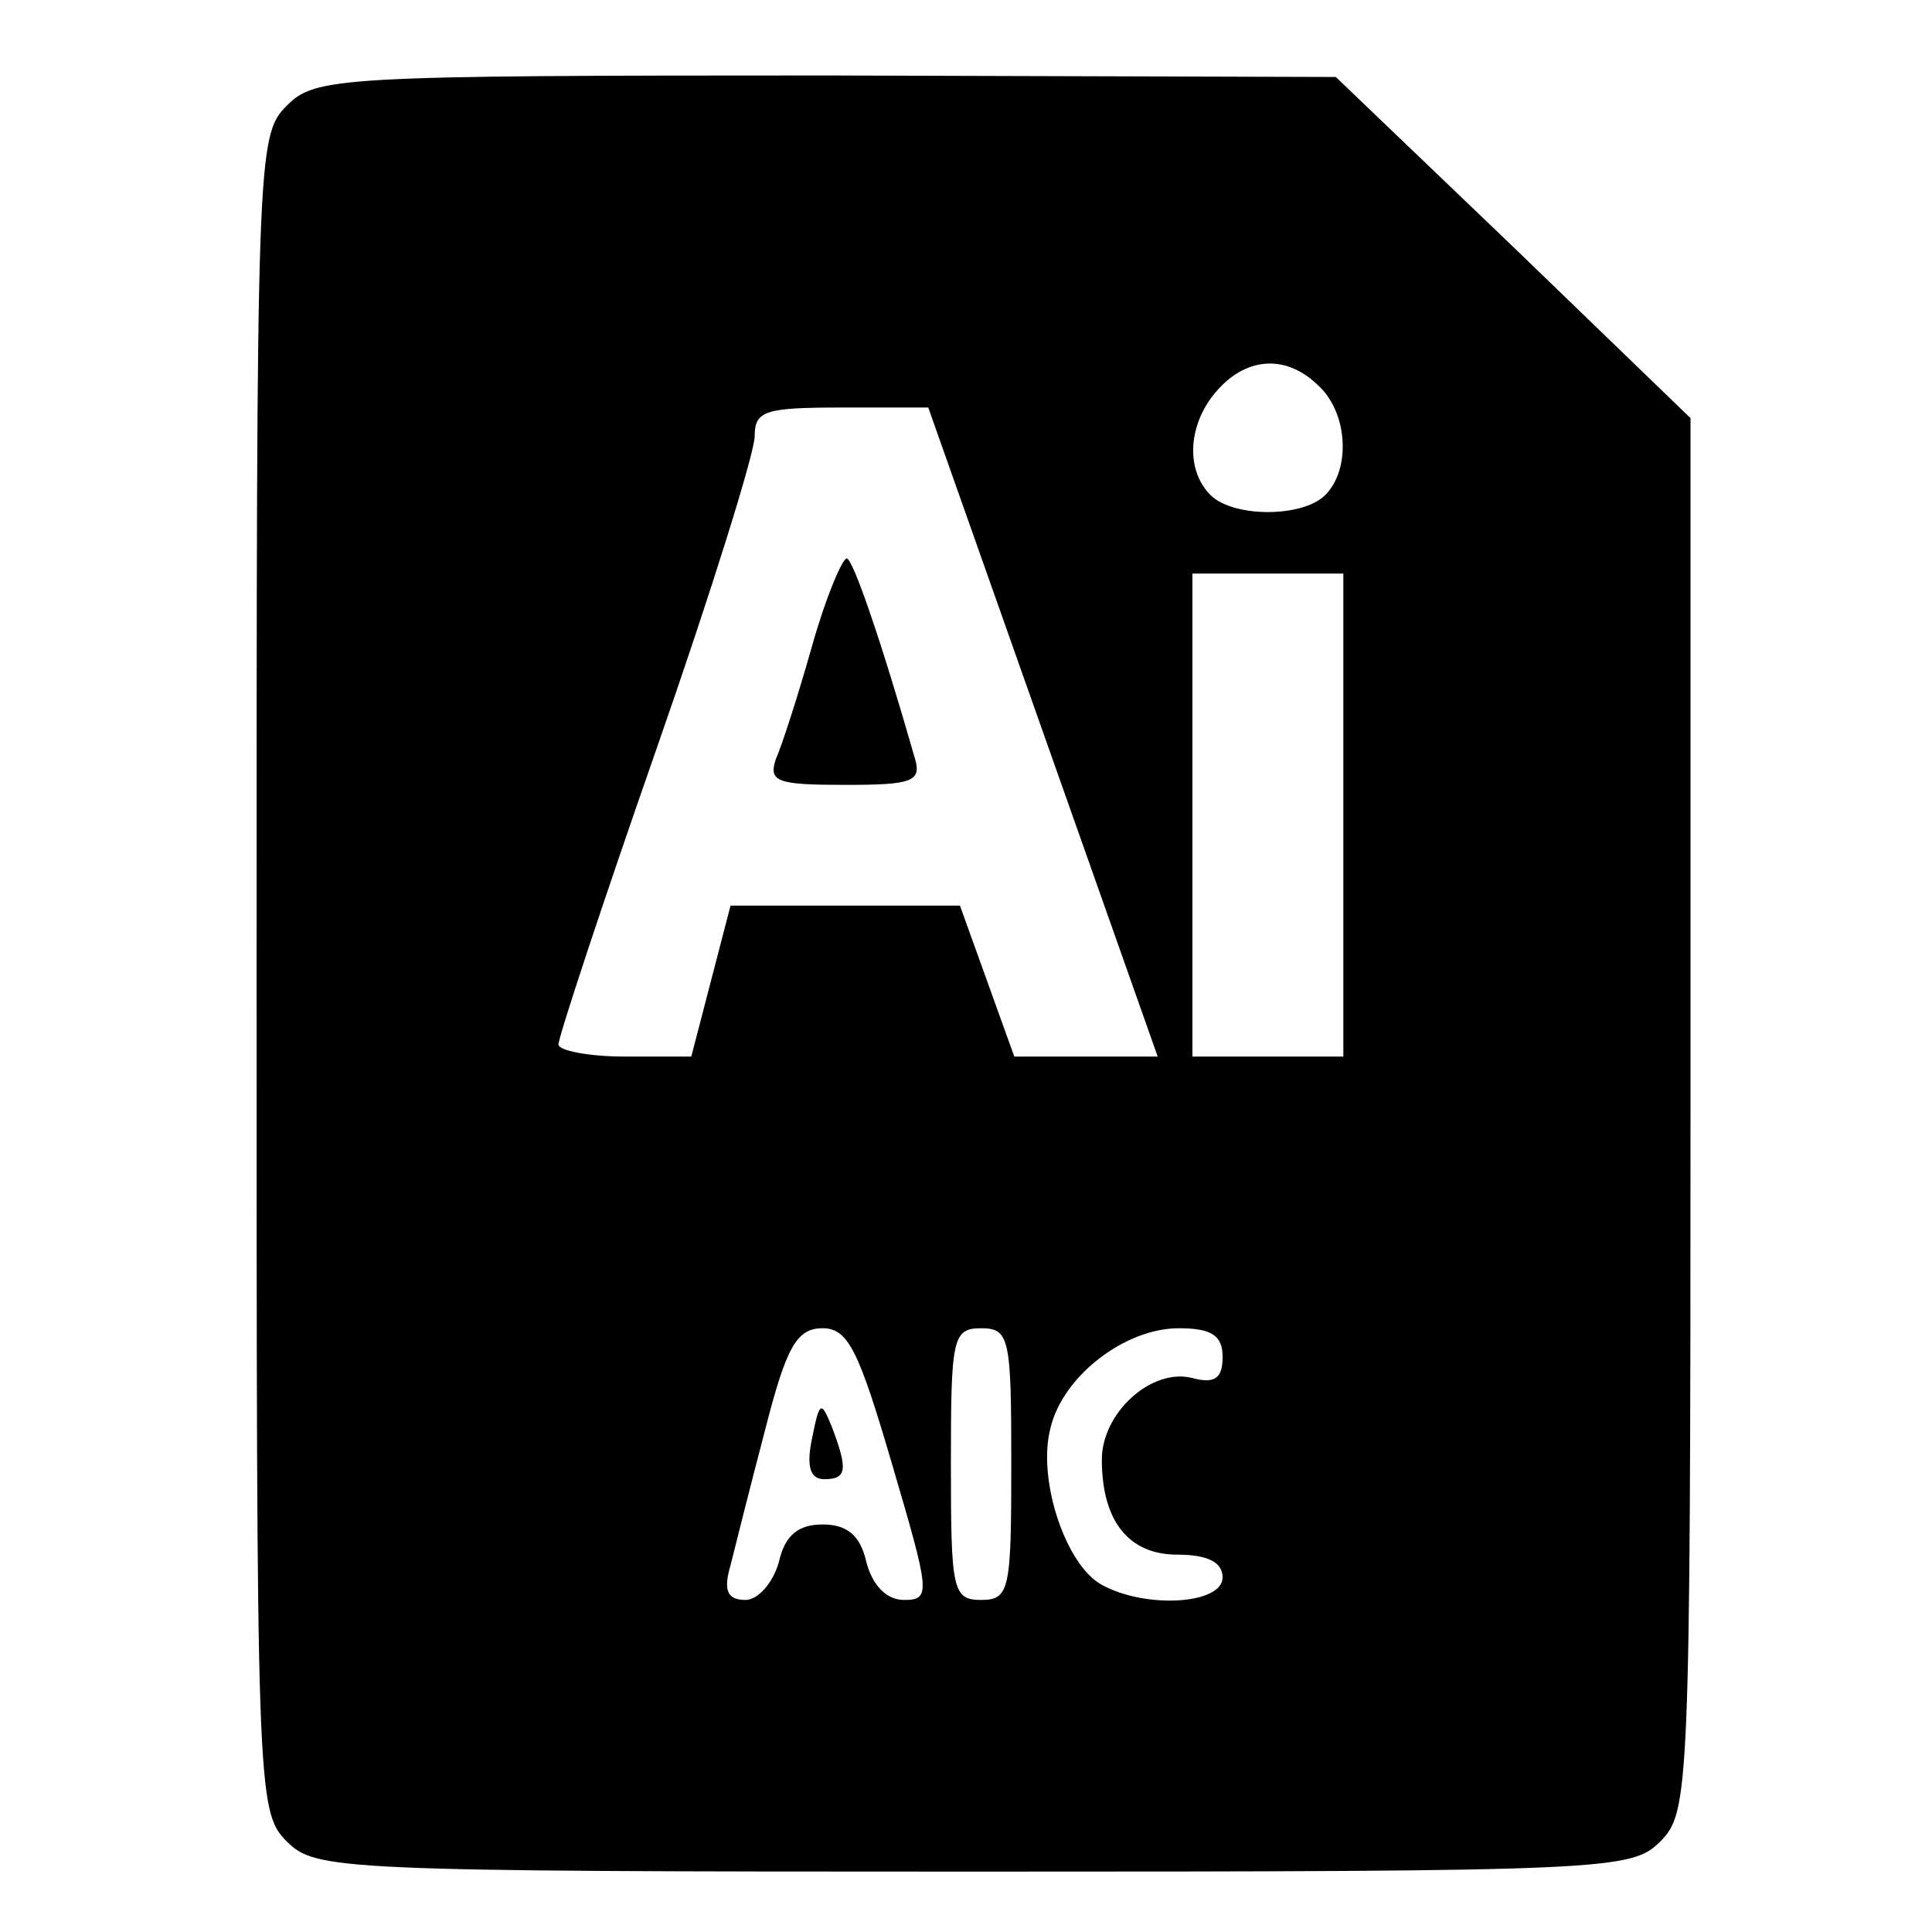 <?xml version="1.0" standalone="no"?>
<!DOCTYPE svg PUBLIC "-//W3C//DTD SVG 20010904//EN"
 "http://www.w3.org/TR/2001/REC-SVG-20010904/DTD/svg10.dtd">
<svg version="1.0" xmlns="http://www.w3.org/2000/svg"
 width="128pt" height="128pt" viewBox="0 0 128 128"
 preserveAspectRatio="xMidYMid meet">
<g transform="translate(0,128) scale(0.1,-0.1)"
fill="#000000" stroke="none">
<path d="M190 1210 c-20 -20 -20 -33 -20 -575 0 -542 0 -555 20 -575 19 -19
33 -20 455 -20 422 0 436 1 455 20 19 19 20 33 20 482 l0 461 -117 113 -118
113 -337 1 c-325 0 -339 -1 -358 -20z m684 -186 c19 -18 21 -55 4 -72 -15 -15
-61 -15 -76 0 -17 17 -15 48 5 70 20 22 46 23 67 2z m-183 -229 l76 -215 -47
0 -48 0 -18 50 -18 50 -76 0 -76 0 -13 -50 -13 -50 -44 0 c-24 0 -44 4 -44 8
0 5 29 93 65 196 36 103 65 196 65 207 0 17 7 19 58 19 l57 0 76 -215z m199
-55 l0 -160 -50 0 -50 0 0 160 0 160 50 0 50 0 0 -160z m-299 -430 c25 -85 26
-90 8 -90 -12 0 -21 10 -25 25 -4 18 -13 25 -29 25 -16 0 -25 -7 -29 -25 -4
-14 -14 -25 -22 -25 -12 0 -15 6 -10 23 3 12 13 52 23 90 14 55 21 67 38 67
17 0 24 -15 46 -90z m79 0 c0 -83 -1 -90 -20 -90 -19 0 -20 7 -20 90 0 83 1
90 20 90 19 0 20 -7 20 -90z m140 71 c0 -14 -5 -18 -20 -14 -27 7 -60 -23 -60
-54 0 -41 18 -63 50 -63 20 0 30 -5 30 -15 0 -18 -51 -21 -80 -5 -24 13 -43
70 -34 104 8 34 49 66 85 66 22 0 29 -5 29 -19z"/>
<path d="M538 852 c-9 -32 -20 -66 -24 -75 -5 -15 1 -17 46 -17 44 0 51 2 46
18 -22 77 -41 132 -45 132 -3 0 -14 -26 -23 -58z"/>
<path d="M538 327 c-4 -19 -1 -27 8 -27 15 0 16 6 5 35 -7 17 -8 17 -13 -8z"/>
</g>
</svg>

